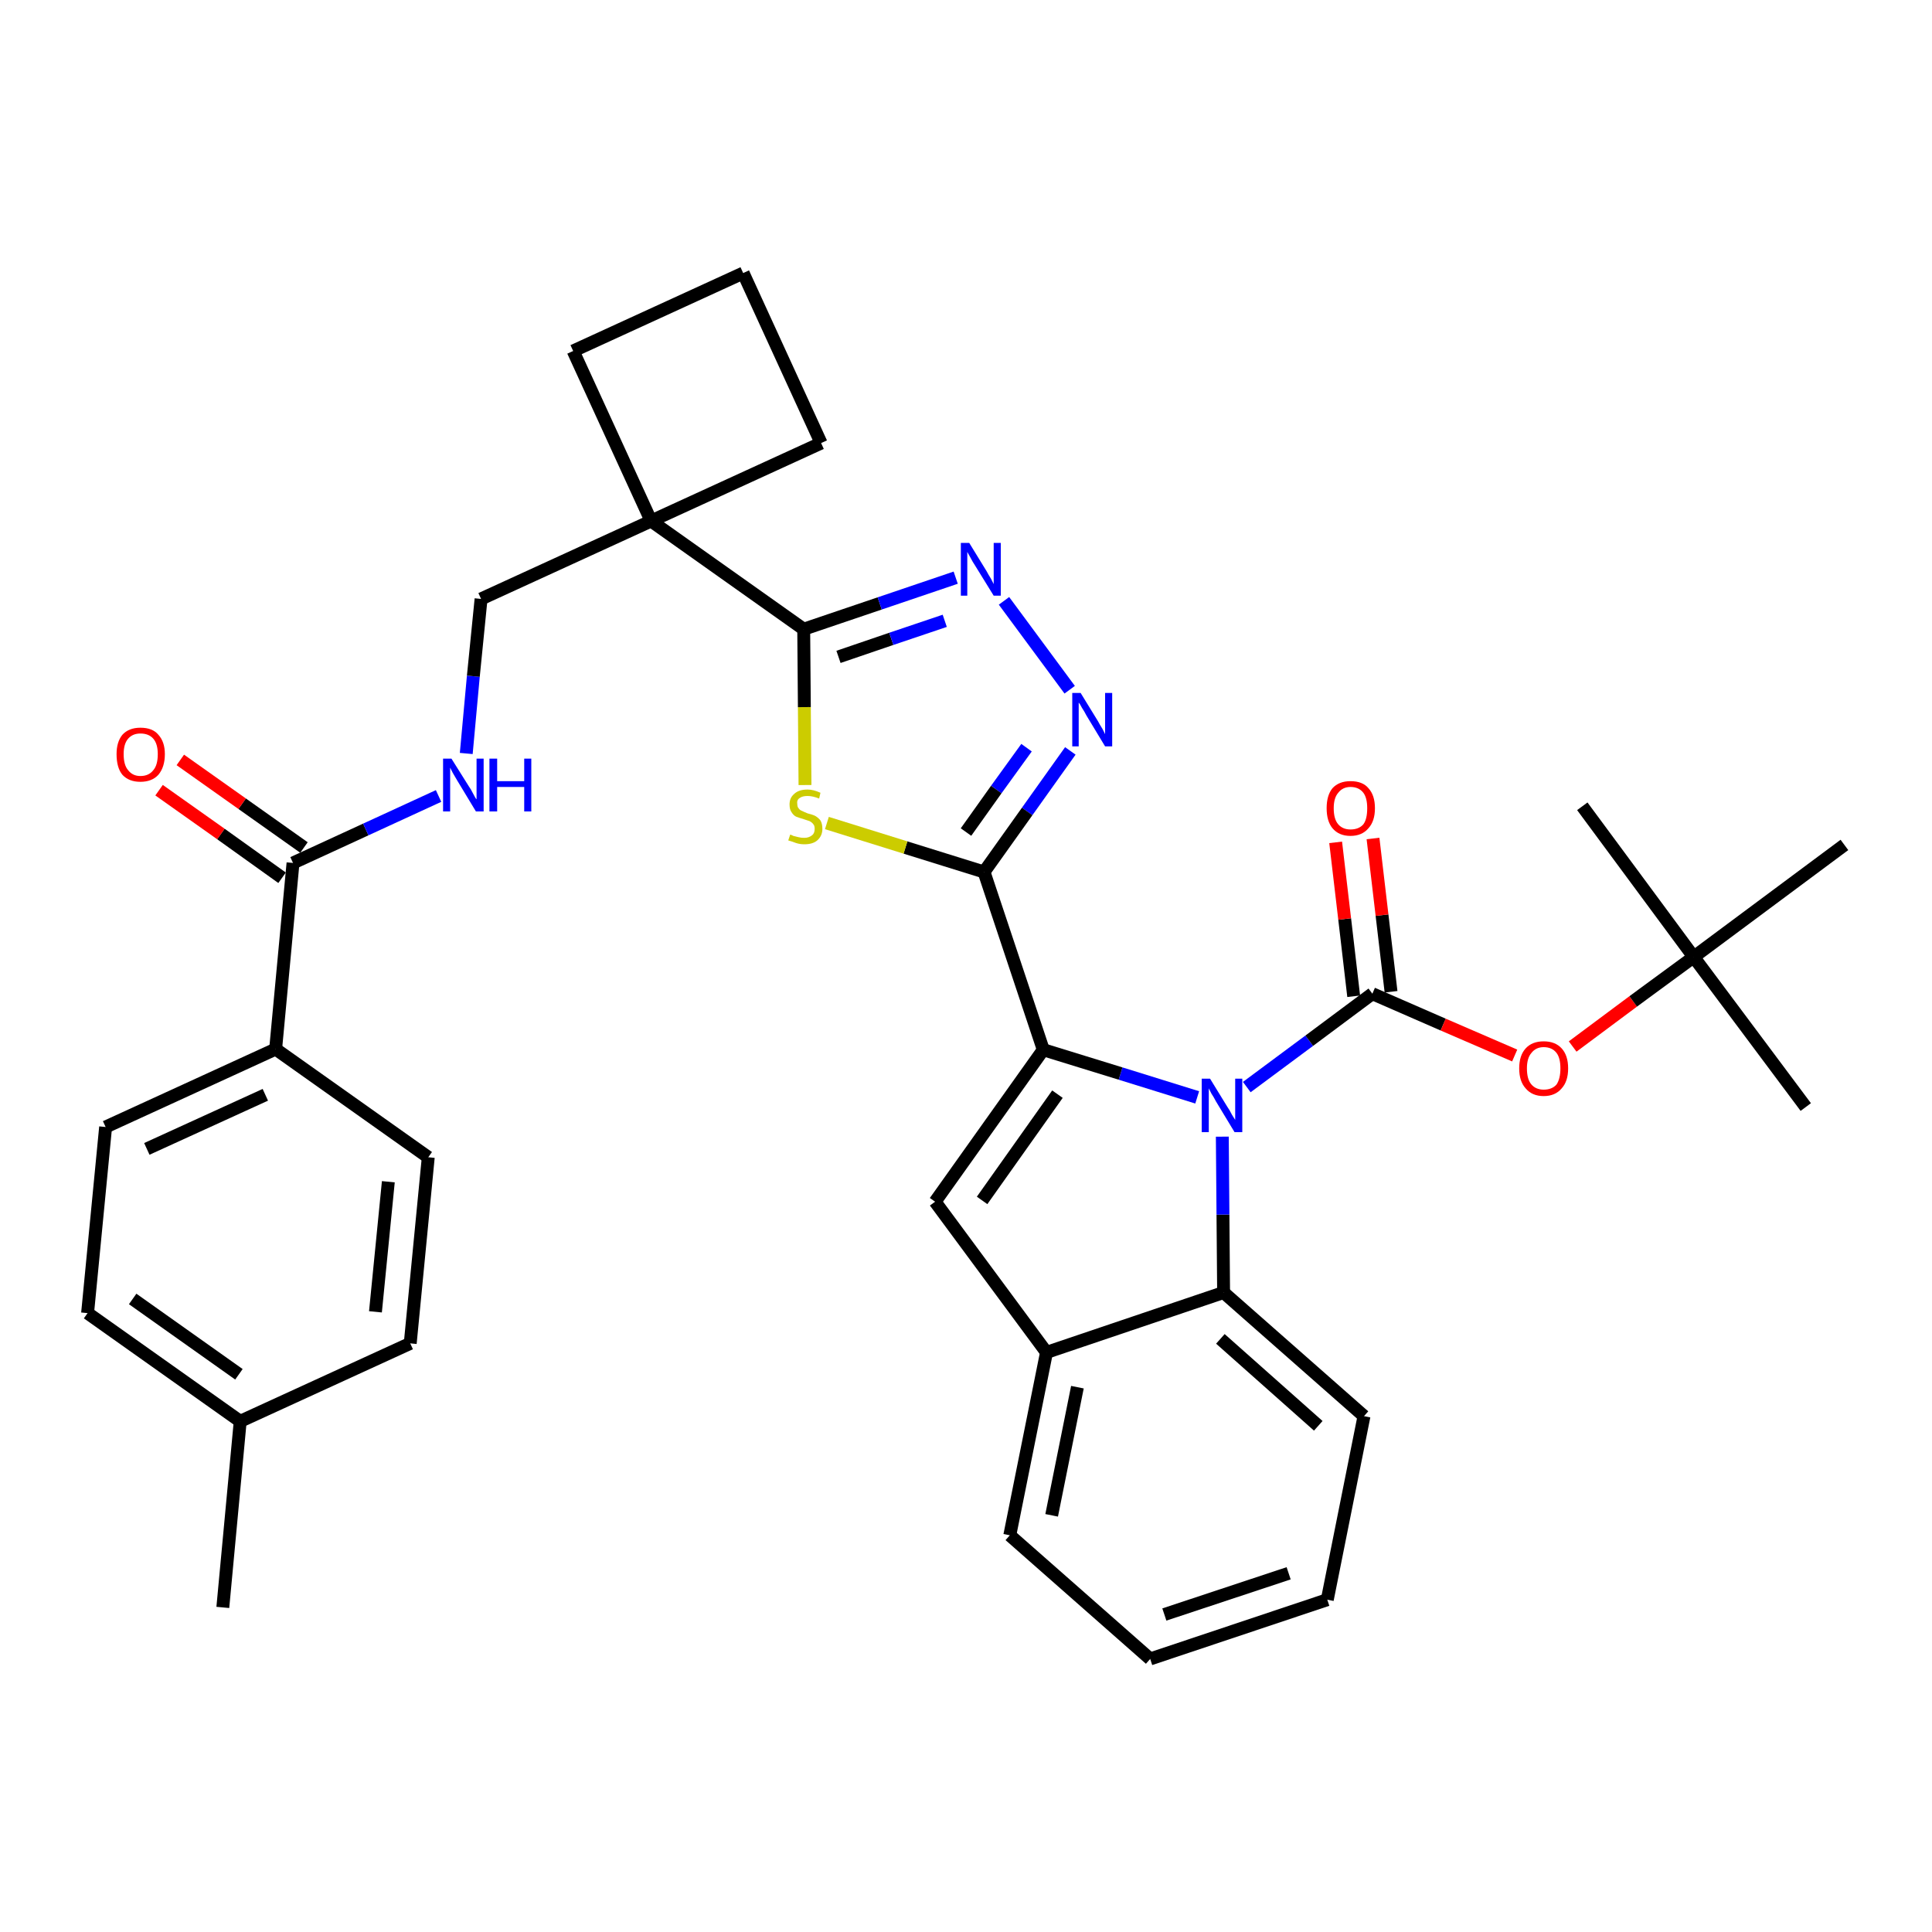 <?xml version='1.0' encoding='iso-8859-1'?>
<svg version='1.1' baseProfile='full'
              xmlns='http://www.w3.org/2000/svg'
                      xmlns:rdkit='http://www.rdkit.org/xml'
                      xmlns:xlink='http://www.w3.org/1999/xlink'
                  xml:space='preserve'
width='300px' height='300px' viewBox='0 0 300 300'>
<!-- END OF HEADER -->
<path class='bond-0 atom-0 atom-1' d='M 34.6,249.6 L 37.3,220.7' style='fill:none;fill-rule:evenodd;stroke:#000000;stroke-width:2.0px;stroke-linecap:butt;stroke-linejoin:miter;stroke-opacity:1' />
<path class='bond-1 atom-1 atom-2' d='M 37.3,220.7 L 13.6,203.9' style='fill:none;fill-rule:evenodd;stroke:#000000;stroke-width:2.0px;stroke-linecap:butt;stroke-linejoin:miter;stroke-opacity:1' />
<path class='bond-1 atom-1 atom-2' d='M 37.1,213.4 L 20.6,201.7' style='fill:none;fill-rule:evenodd;stroke:#000000;stroke-width:2.0px;stroke-linecap:butt;stroke-linejoin:miter;stroke-opacity:1' />
<path class='bond-35 atom-35 atom-1' d='M 63.7,208.6 L 37.3,220.7' style='fill:none;fill-rule:evenodd;stroke:#000000;stroke-width:2.0px;stroke-linecap:butt;stroke-linejoin:miter;stroke-opacity:1' />
<path class='bond-2 atom-2 atom-3' d='M 13.6,203.9 L 16.4,175.0' style='fill:none;fill-rule:evenodd;stroke:#000000;stroke-width:2.0px;stroke-linecap:butt;stroke-linejoin:miter;stroke-opacity:1' />
<path class='bond-3 atom-3 atom-4' d='M 16.4,175.0 L 42.8,162.9' style='fill:none;fill-rule:evenodd;stroke:#000000;stroke-width:2.0px;stroke-linecap:butt;stroke-linejoin:miter;stroke-opacity:1' />
<path class='bond-3 atom-3 atom-4' d='M 22.8,178.4 L 41.2,170.0' style='fill:none;fill-rule:evenodd;stroke:#000000;stroke-width:2.0px;stroke-linecap:butt;stroke-linejoin:miter;stroke-opacity:1' />
<path class='bond-4 atom-4 atom-5' d='M 42.8,162.9 L 45.5,134.0' style='fill:none;fill-rule:evenodd;stroke:#000000;stroke-width:2.0px;stroke-linecap:butt;stroke-linejoin:miter;stroke-opacity:1' />
<path class='bond-33 atom-4 atom-34' d='M 42.8,162.9 L 66.5,179.7' style='fill:none;fill-rule:evenodd;stroke:#000000;stroke-width:2.0px;stroke-linecap:butt;stroke-linejoin:miter;stroke-opacity:1' />
<path class='bond-5 atom-5 atom-6' d='M 47.2,131.6 L 37.6,124.8' style='fill:none;fill-rule:evenodd;stroke:#000000;stroke-width:2.0px;stroke-linecap:butt;stroke-linejoin:miter;stroke-opacity:1' />
<path class='bond-5 atom-5 atom-6' d='M 37.6,124.8 L 28.0,118.0' style='fill:none;fill-rule:evenodd;stroke:#FF0000;stroke-width:2.0px;stroke-linecap:butt;stroke-linejoin:miter;stroke-opacity:1' />
<path class='bond-5 atom-5 atom-6' d='M 43.8,136.3 L 34.3,129.5' style='fill:none;fill-rule:evenodd;stroke:#000000;stroke-width:2.0px;stroke-linecap:butt;stroke-linejoin:miter;stroke-opacity:1' />
<path class='bond-5 atom-5 atom-6' d='M 34.3,129.5 L 24.7,122.7' style='fill:none;fill-rule:evenodd;stroke:#FF0000;stroke-width:2.0px;stroke-linecap:butt;stroke-linejoin:miter;stroke-opacity:1' />
<path class='bond-6 atom-5 atom-7' d='M 45.5,134.0 L 56.8,128.8' style='fill:none;fill-rule:evenodd;stroke:#000000;stroke-width:2.0px;stroke-linecap:butt;stroke-linejoin:miter;stroke-opacity:1' />
<path class='bond-6 atom-5 atom-7' d='M 56.8,128.8 L 68.1,123.6' style='fill:none;fill-rule:evenodd;stroke:#0000FF;stroke-width:2.0px;stroke-linecap:butt;stroke-linejoin:miter;stroke-opacity:1' />
<path class='bond-7 atom-7 atom-8' d='M 72.4,117.0 L 73.5,105.0' style='fill:none;fill-rule:evenodd;stroke:#0000FF;stroke-width:2.0px;stroke-linecap:butt;stroke-linejoin:miter;stroke-opacity:1' />
<path class='bond-7 atom-7 atom-8' d='M 73.5,105.0 L 74.7,93.0' style='fill:none;fill-rule:evenodd;stroke:#000000;stroke-width:2.0px;stroke-linecap:butt;stroke-linejoin:miter;stroke-opacity:1' />
<path class='bond-8 atom-8 atom-9' d='M 74.7,93.0 L 101.1,80.9' style='fill:none;fill-rule:evenodd;stroke:#000000;stroke-width:2.0px;stroke-linecap:butt;stroke-linejoin:miter;stroke-opacity:1' />
<path class='bond-9 atom-9 atom-10' d='M 101.1,80.9 L 124.8,97.7' style='fill:none;fill-rule:evenodd;stroke:#000000;stroke-width:2.0px;stroke-linecap:butt;stroke-linejoin:miter;stroke-opacity:1' />
<path class='bond-30 atom-9 atom-31' d='M 101.1,80.9 L 89.0,54.5' style='fill:none;fill-rule:evenodd;stroke:#000000;stroke-width:2.0px;stroke-linecap:butt;stroke-linejoin:miter;stroke-opacity:1' />
<path class='bond-36 atom-33 atom-9' d='M 127.5,68.8 L 101.1,80.9' style='fill:none;fill-rule:evenodd;stroke:#000000;stroke-width:2.0px;stroke-linecap:butt;stroke-linejoin:miter;stroke-opacity:1' />
<path class='bond-10 atom-10 atom-11' d='M 124.8,97.7 L 136.6,93.7' style='fill:none;fill-rule:evenodd;stroke:#000000;stroke-width:2.0px;stroke-linecap:butt;stroke-linejoin:miter;stroke-opacity:1' />
<path class='bond-10 atom-10 atom-11' d='M 136.6,93.7 L 148.4,89.7' style='fill:none;fill-rule:evenodd;stroke:#0000FF;stroke-width:2.0px;stroke-linecap:butt;stroke-linejoin:miter;stroke-opacity:1' />
<path class='bond-10 atom-10 atom-11' d='M 130.2,102.0 L 138.4,99.2' style='fill:none;fill-rule:evenodd;stroke:#000000;stroke-width:2.0px;stroke-linecap:butt;stroke-linejoin:miter;stroke-opacity:1' />
<path class='bond-10 atom-10 atom-11' d='M 138.4,99.2 L 146.7,96.4' style='fill:none;fill-rule:evenodd;stroke:#0000FF;stroke-width:2.0px;stroke-linecap:butt;stroke-linejoin:miter;stroke-opacity:1' />
<path class='bond-37 atom-30 atom-10' d='M 125.0,121.9 L 124.9,109.8' style='fill:none;fill-rule:evenodd;stroke:#CCCC00;stroke-width:2.0px;stroke-linecap:butt;stroke-linejoin:miter;stroke-opacity:1' />
<path class='bond-37 atom-30 atom-10' d='M 124.9,109.8 L 124.8,97.7' style='fill:none;fill-rule:evenodd;stroke:#000000;stroke-width:2.0px;stroke-linecap:butt;stroke-linejoin:miter;stroke-opacity:1' />
<path class='bond-11 atom-11 atom-12' d='M 155.9,93.3 L 166.1,107.1' style='fill:none;fill-rule:evenodd;stroke:#0000FF;stroke-width:2.0px;stroke-linecap:butt;stroke-linejoin:miter;stroke-opacity:1' />
<path class='bond-12 atom-12 atom-13' d='M 166.2,116.6 L 159.5,126.0' style='fill:none;fill-rule:evenodd;stroke:#0000FF;stroke-width:2.0px;stroke-linecap:butt;stroke-linejoin:miter;stroke-opacity:1' />
<path class='bond-12 atom-12 atom-13' d='M 159.5,126.0 L 152.8,135.4' style='fill:none;fill-rule:evenodd;stroke:#000000;stroke-width:2.0px;stroke-linecap:butt;stroke-linejoin:miter;stroke-opacity:1' />
<path class='bond-12 atom-12 atom-13' d='M 159.4,116.1 L 154.7,122.6' style='fill:none;fill-rule:evenodd;stroke:#0000FF;stroke-width:2.0px;stroke-linecap:butt;stroke-linejoin:miter;stroke-opacity:1' />
<path class='bond-12 atom-12 atom-13' d='M 154.7,122.6 L 150.0,129.2' style='fill:none;fill-rule:evenodd;stroke:#000000;stroke-width:2.0px;stroke-linecap:butt;stroke-linejoin:miter;stroke-opacity:1' />
<path class='bond-13 atom-13 atom-14' d='M 152.8,135.4 L 162.0,163.0' style='fill:none;fill-rule:evenodd;stroke:#000000;stroke-width:2.0px;stroke-linecap:butt;stroke-linejoin:miter;stroke-opacity:1' />
<path class='bond-29 atom-13 atom-30' d='M 152.8,135.4 L 140.6,131.6' style='fill:none;fill-rule:evenodd;stroke:#000000;stroke-width:2.0px;stroke-linecap:butt;stroke-linejoin:miter;stroke-opacity:1' />
<path class='bond-29 atom-13 atom-30' d='M 140.6,131.6 L 128.4,127.8' style='fill:none;fill-rule:evenodd;stroke:#CCCC00;stroke-width:2.0px;stroke-linecap:butt;stroke-linejoin:miter;stroke-opacity:1' />
<path class='bond-14 atom-14 atom-15' d='M 162.0,163.0 L 145.2,186.6' style='fill:none;fill-rule:evenodd;stroke:#000000;stroke-width:2.0px;stroke-linecap:butt;stroke-linejoin:miter;stroke-opacity:1' />
<path class='bond-14 atom-14 atom-15' d='M 164.2,169.9 L 152.5,186.4' style='fill:none;fill-rule:evenodd;stroke:#000000;stroke-width:2.0px;stroke-linecap:butt;stroke-linejoin:miter;stroke-opacity:1' />
<path class='bond-38 atom-22 atom-14' d='M 185.9,170.4 L 174.0,166.7' style='fill:none;fill-rule:evenodd;stroke:#0000FF;stroke-width:2.0px;stroke-linecap:butt;stroke-linejoin:miter;stroke-opacity:1' />
<path class='bond-38 atom-22 atom-14' d='M 174.0,166.7 L 162.0,163.0' style='fill:none;fill-rule:evenodd;stroke:#000000;stroke-width:2.0px;stroke-linecap:butt;stroke-linejoin:miter;stroke-opacity:1' />
<path class='bond-15 atom-15 atom-16' d='M 145.2,186.6 L 162.5,210.0' style='fill:none;fill-rule:evenodd;stroke:#000000;stroke-width:2.0px;stroke-linecap:butt;stroke-linejoin:miter;stroke-opacity:1' />
<path class='bond-16 atom-16 atom-17' d='M 162.5,210.0 L 156.8,238.4' style='fill:none;fill-rule:evenodd;stroke:#000000;stroke-width:2.0px;stroke-linecap:butt;stroke-linejoin:miter;stroke-opacity:1' />
<path class='bond-16 atom-16 atom-17' d='M 167.3,215.4 L 163.3,235.3' style='fill:none;fill-rule:evenodd;stroke:#000000;stroke-width:2.0px;stroke-linecap:butt;stroke-linejoin:miter;stroke-opacity:1' />
<path class='bond-39 atom-21 atom-16' d='M 190.0,200.7 L 162.5,210.0' style='fill:none;fill-rule:evenodd;stroke:#000000;stroke-width:2.0px;stroke-linecap:butt;stroke-linejoin:miter;stroke-opacity:1' />
<path class='bond-17 atom-17 atom-18' d='M 156.8,238.4 L 178.6,257.6' style='fill:none;fill-rule:evenodd;stroke:#000000;stroke-width:2.0px;stroke-linecap:butt;stroke-linejoin:miter;stroke-opacity:1' />
<path class='bond-18 atom-18 atom-19' d='M 178.6,257.6 L 206.1,248.4' style='fill:none;fill-rule:evenodd;stroke:#000000;stroke-width:2.0px;stroke-linecap:butt;stroke-linejoin:miter;stroke-opacity:1' />
<path class='bond-18 atom-18 atom-19' d='M 180.8,250.7 L 200.1,244.3' style='fill:none;fill-rule:evenodd;stroke:#000000;stroke-width:2.0px;stroke-linecap:butt;stroke-linejoin:miter;stroke-opacity:1' />
<path class='bond-19 atom-19 atom-20' d='M 206.1,248.4 L 211.8,219.9' style='fill:none;fill-rule:evenodd;stroke:#000000;stroke-width:2.0px;stroke-linecap:butt;stroke-linejoin:miter;stroke-opacity:1' />
<path class='bond-20 atom-20 atom-21' d='M 211.8,219.9 L 190.0,200.7' style='fill:none;fill-rule:evenodd;stroke:#000000;stroke-width:2.0px;stroke-linecap:butt;stroke-linejoin:miter;stroke-opacity:1' />
<path class='bond-20 atom-20 atom-21' d='M 204.7,221.4 L 189.5,207.9' style='fill:none;fill-rule:evenodd;stroke:#000000;stroke-width:2.0px;stroke-linecap:butt;stroke-linejoin:miter;stroke-opacity:1' />
<path class='bond-21 atom-21 atom-22' d='M 190.0,200.7 L 189.9,188.6' style='fill:none;fill-rule:evenodd;stroke:#000000;stroke-width:2.0px;stroke-linecap:butt;stroke-linejoin:miter;stroke-opacity:1' />
<path class='bond-21 atom-21 atom-22' d='M 189.9,188.6 L 189.8,176.5' style='fill:none;fill-rule:evenodd;stroke:#0000FF;stroke-width:2.0px;stroke-linecap:butt;stroke-linejoin:miter;stroke-opacity:1' />
<path class='bond-22 atom-22 atom-23' d='M 193.6,168.8 L 203.3,161.6' style='fill:none;fill-rule:evenodd;stroke:#0000FF;stroke-width:2.0px;stroke-linecap:butt;stroke-linejoin:miter;stroke-opacity:1' />
<path class='bond-22 atom-22 atom-23' d='M 203.3,161.6 L 213.1,154.3' style='fill:none;fill-rule:evenodd;stroke:#000000;stroke-width:2.0px;stroke-linecap:butt;stroke-linejoin:miter;stroke-opacity:1' />
<path class='bond-23 atom-23 atom-24' d='M 216.0,154.0 L 214.6,142.1' style='fill:none;fill-rule:evenodd;stroke:#000000;stroke-width:2.0px;stroke-linecap:butt;stroke-linejoin:miter;stroke-opacity:1' />
<path class='bond-23 atom-23 atom-24' d='M 214.6,142.1 L 213.2,130.2' style='fill:none;fill-rule:evenodd;stroke:#FF0000;stroke-width:2.0px;stroke-linecap:butt;stroke-linejoin:miter;stroke-opacity:1' />
<path class='bond-23 atom-23 atom-24' d='M 210.2,154.7 L 208.8,142.7' style='fill:none;fill-rule:evenodd;stroke:#000000;stroke-width:2.0px;stroke-linecap:butt;stroke-linejoin:miter;stroke-opacity:1' />
<path class='bond-23 atom-23 atom-24' d='M 208.8,142.7 L 207.4,130.8' style='fill:none;fill-rule:evenodd;stroke:#FF0000;stroke-width:2.0px;stroke-linecap:butt;stroke-linejoin:miter;stroke-opacity:1' />
<path class='bond-24 atom-23 atom-25' d='M 213.1,154.3 L 224.1,159.1' style='fill:none;fill-rule:evenodd;stroke:#000000;stroke-width:2.0px;stroke-linecap:butt;stroke-linejoin:miter;stroke-opacity:1' />
<path class='bond-24 atom-23 atom-25' d='M 224.1,159.1 L 235.2,163.9' style='fill:none;fill-rule:evenodd;stroke:#FF0000;stroke-width:2.0px;stroke-linecap:butt;stroke-linejoin:miter;stroke-opacity:1' />
<path class='bond-25 atom-25 atom-26' d='M 244.2,162.5 L 253.6,155.5' style='fill:none;fill-rule:evenodd;stroke:#FF0000;stroke-width:2.0px;stroke-linecap:butt;stroke-linejoin:miter;stroke-opacity:1' />
<path class='bond-25 atom-25 atom-26' d='M 253.6,155.5 L 263.0,148.6' style='fill:none;fill-rule:evenodd;stroke:#000000;stroke-width:2.0px;stroke-linecap:butt;stroke-linejoin:miter;stroke-opacity:1' />
<path class='bond-26 atom-26 atom-27' d='M 263.0,148.6 L 280.4,171.9' style='fill:none;fill-rule:evenodd;stroke:#000000;stroke-width:2.0px;stroke-linecap:butt;stroke-linejoin:miter;stroke-opacity:1' />
<path class='bond-27 atom-26 atom-28' d='M 263.0,148.6 L 245.7,125.2' style='fill:none;fill-rule:evenodd;stroke:#000000;stroke-width:2.0px;stroke-linecap:butt;stroke-linejoin:miter;stroke-opacity:1' />
<path class='bond-28 atom-26 atom-29' d='M 263.0,148.6 L 286.4,131.2' style='fill:none;fill-rule:evenodd;stroke:#000000;stroke-width:2.0px;stroke-linecap:butt;stroke-linejoin:miter;stroke-opacity:1' />
<path class='bond-31 atom-31 atom-32' d='M 89.0,54.5 L 115.4,42.4' style='fill:none;fill-rule:evenodd;stroke:#000000;stroke-width:2.0px;stroke-linecap:butt;stroke-linejoin:miter;stroke-opacity:1' />
<path class='bond-32 atom-32 atom-33' d='M 115.4,42.4 L 127.5,68.8' style='fill:none;fill-rule:evenodd;stroke:#000000;stroke-width:2.0px;stroke-linecap:butt;stroke-linejoin:miter;stroke-opacity:1' />
<path class='bond-34 atom-34 atom-35' d='M 66.5,179.7 L 63.7,208.6' style='fill:none;fill-rule:evenodd;stroke:#000000;stroke-width:2.0px;stroke-linecap:butt;stroke-linejoin:miter;stroke-opacity:1' />
<path class='bond-34 atom-34 atom-35' d='M 60.3,183.5 L 58.3,203.7' style='fill:none;fill-rule:evenodd;stroke:#000000;stroke-width:2.0px;stroke-linecap:butt;stroke-linejoin:miter;stroke-opacity:1' />
<path  class='atom-6' d='M 18.1 117.1
Q 18.1 115.2, 19.0 114.1
Q 20.0 113.0, 21.8 113.0
Q 23.7 113.0, 24.6 114.1
Q 25.6 115.2, 25.6 117.1
Q 25.6 119.1, 24.6 120.3
Q 23.6 121.4, 21.8 121.4
Q 20.0 121.4, 19.0 120.3
Q 18.1 119.2, 18.1 117.1
M 21.8 120.5
Q 23.1 120.5, 23.8 119.6
Q 24.5 118.8, 24.5 117.1
Q 24.5 115.5, 23.8 114.7
Q 23.1 113.9, 21.8 113.9
Q 20.6 113.9, 19.9 114.7
Q 19.2 115.5, 19.2 117.1
Q 19.2 118.8, 19.9 119.6
Q 20.6 120.5, 21.8 120.5
' fill='#FF0000'/>
<path  class='atom-7' d='M 70.1 117.8
L 72.8 122.1
Q 73.1 122.5, 73.5 123.3
Q 73.9 124.1, 74.0 124.1
L 74.0 117.8
L 75.1 117.8
L 75.1 126.0
L 73.9 126.0
L 71.0 121.2
Q 70.7 120.7, 70.3 120.0
Q 70.0 119.4, 69.9 119.2
L 69.9 126.0
L 68.8 126.0
L 68.8 117.8
L 70.1 117.8
' fill='#0000FF'/>
<path  class='atom-7' d='M 76.0 117.8
L 77.2 117.8
L 77.2 121.3
L 81.4 121.3
L 81.4 117.8
L 82.5 117.8
L 82.5 126.0
L 81.4 126.0
L 81.4 122.2
L 77.2 122.2
L 77.2 126.0
L 76.0 126.0
L 76.0 117.8
' fill='#0000FF'/>
<path  class='atom-11' d='M 150.5 84.3
L 153.2 88.7
Q 153.4 89.1, 153.9 89.9
Q 154.3 90.7, 154.3 90.7
L 154.3 84.3
L 155.4 84.3
L 155.4 92.5
L 154.3 92.5
L 151.4 87.8
Q 151.0 87.2, 150.7 86.6
Q 150.3 85.9, 150.2 85.7
L 150.2 92.5
L 149.2 92.5
L 149.2 84.3
L 150.5 84.3
' fill='#0000FF'/>
<path  class='atom-12' d='M 167.8 107.6
L 170.5 112.0
Q 170.7 112.4, 171.2 113.2
Q 171.6 114.0, 171.6 114.0
L 171.6 107.6
L 172.7 107.6
L 172.7 115.9
L 171.6 115.9
L 168.7 111.1
Q 168.4 110.5, 168.0 109.9
Q 167.7 109.3, 167.5 109.1
L 167.5 115.9
L 166.5 115.9
L 166.5 107.6
L 167.8 107.6
' fill='#0000FF'/>
<path  class='atom-22' d='M 187.9 167.5
L 190.6 171.9
Q 190.9 172.3, 191.3 173.1
Q 191.8 173.9, 191.8 173.9
L 191.8 167.5
L 192.9 167.5
L 192.9 175.8
L 191.7 175.8
L 188.8 171.0
Q 188.5 170.4, 188.1 169.8
Q 187.8 169.2, 187.7 169.0
L 187.7 175.8
L 186.6 175.8
L 186.6 167.5
L 187.9 167.5
' fill='#0000FF'/>
<path  class='atom-24' d='M 206.0 125.5
Q 206.0 123.5, 206.9 122.4
Q 207.9 121.3, 209.7 121.3
Q 211.6 121.3, 212.5 122.4
Q 213.5 123.5, 213.5 125.5
Q 213.5 127.5, 212.5 128.6
Q 211.5 129.8, 209.7 129.8
Q 207.9 129.8, 206.9 128.6
Q 206.0 127.5, 206.0 125.5
M 209.7 128.8
Q 211.0 128.8, 211.7 128.0
Q 212.3 127.2, 212.3 125.5
Q 212.3 123.9, 211.7 123.1
Q 211.0 122.2, 209.7 122.2
Q 208.5 122.2, 207.8 123.1
Q 207.1 123.9, 207.1 125.5
Q 207.1 127.2, 207.8 128.0
Q 208.5 128.8, 209.7 128.8
' fill='#FF0000'/>
<path  class='atom-25' d='M 235.9 165.9
Q 235.9 163.9, 236.9 162.8
Q 237.9 161.7, 239.7 161.7
Q 241.5 161.7, 242.5 162.8
Q 243.5 163.9, 243.5 165.9
Q 243.5 167.9, 242.5 169.0
Q 241.5 170.2, 239.7 170.2
Q 237.9 170.2, 236.9 169.0
Q 235.9 167.9, 235.9 165.9
M 239.7 169.2
Q 241.0 169.2, 241.7 168.4
Q 242.3 167.5, 242.3 165.9
Q 242.3 164.3, 241.7 163.5
Q 241.0 162.6, 239.7 162.6
Q 238.5 162.6, 237.8 163.5
Q 237.1 164.3, 237.1 165.9
Q 237.1 167.6, 237.8 168.4
Q 238.5 169.2, 239.7 169.2
' fill='#FF0000'/>
<path  class='atom-30' d='M 122.7 129.6
Q 122.8 129.6, 123.2 129.8
Q 123.6 129.9, 124.0 130.0
Q 124.4 130.1, 124.9 130.1
Q 125.6 130.1, 126.1 129.7
Q 126.5 129.4, 126.5 128.7
Q 126.5 128.2, 126.3 128.0
Q 126.1 127.7, 125.7 127.5
Q 125.4 127.4, 124.8 127.2
Q 124.1 127.0, 123.6 126.8
Q 123.2 126.6, 122.9 126.1
Q 122.6 125.7, 122.6 124.9
Q 122.6 123.9, 123.3 123.3
Q 124.0 122.6, 125.4 122.6
Q 126.3 122.6, 127.4 123.1
L 127.2 124.0
Q 126.2 123.6, 125.4 123.6
Q 124.6 123.6, 124.2 123.9
Q 123.7 124.2, 123.8 124.8
Q 123.8 125.3, 124.0 125.5
Q 124.2 125.8, 124.5 125.9
Q 124.9 126.1, 125.4 126.3
Q 126.2 126.5, 126.6 126.7
Q 127.1 127.0, 127.4 127.4
Q 127.7 127.9, 127.7 128.7
Q 127.7 129.8, 126.9 130.5
Q 126.2 131.1, 124.9 131.1
Q 124.2 131.1, 123.6 130.9
Q 123.1 130.7, 122.4 130.5
L 122.7 129.6
' fill='#CCCC00'/>
</svg>
